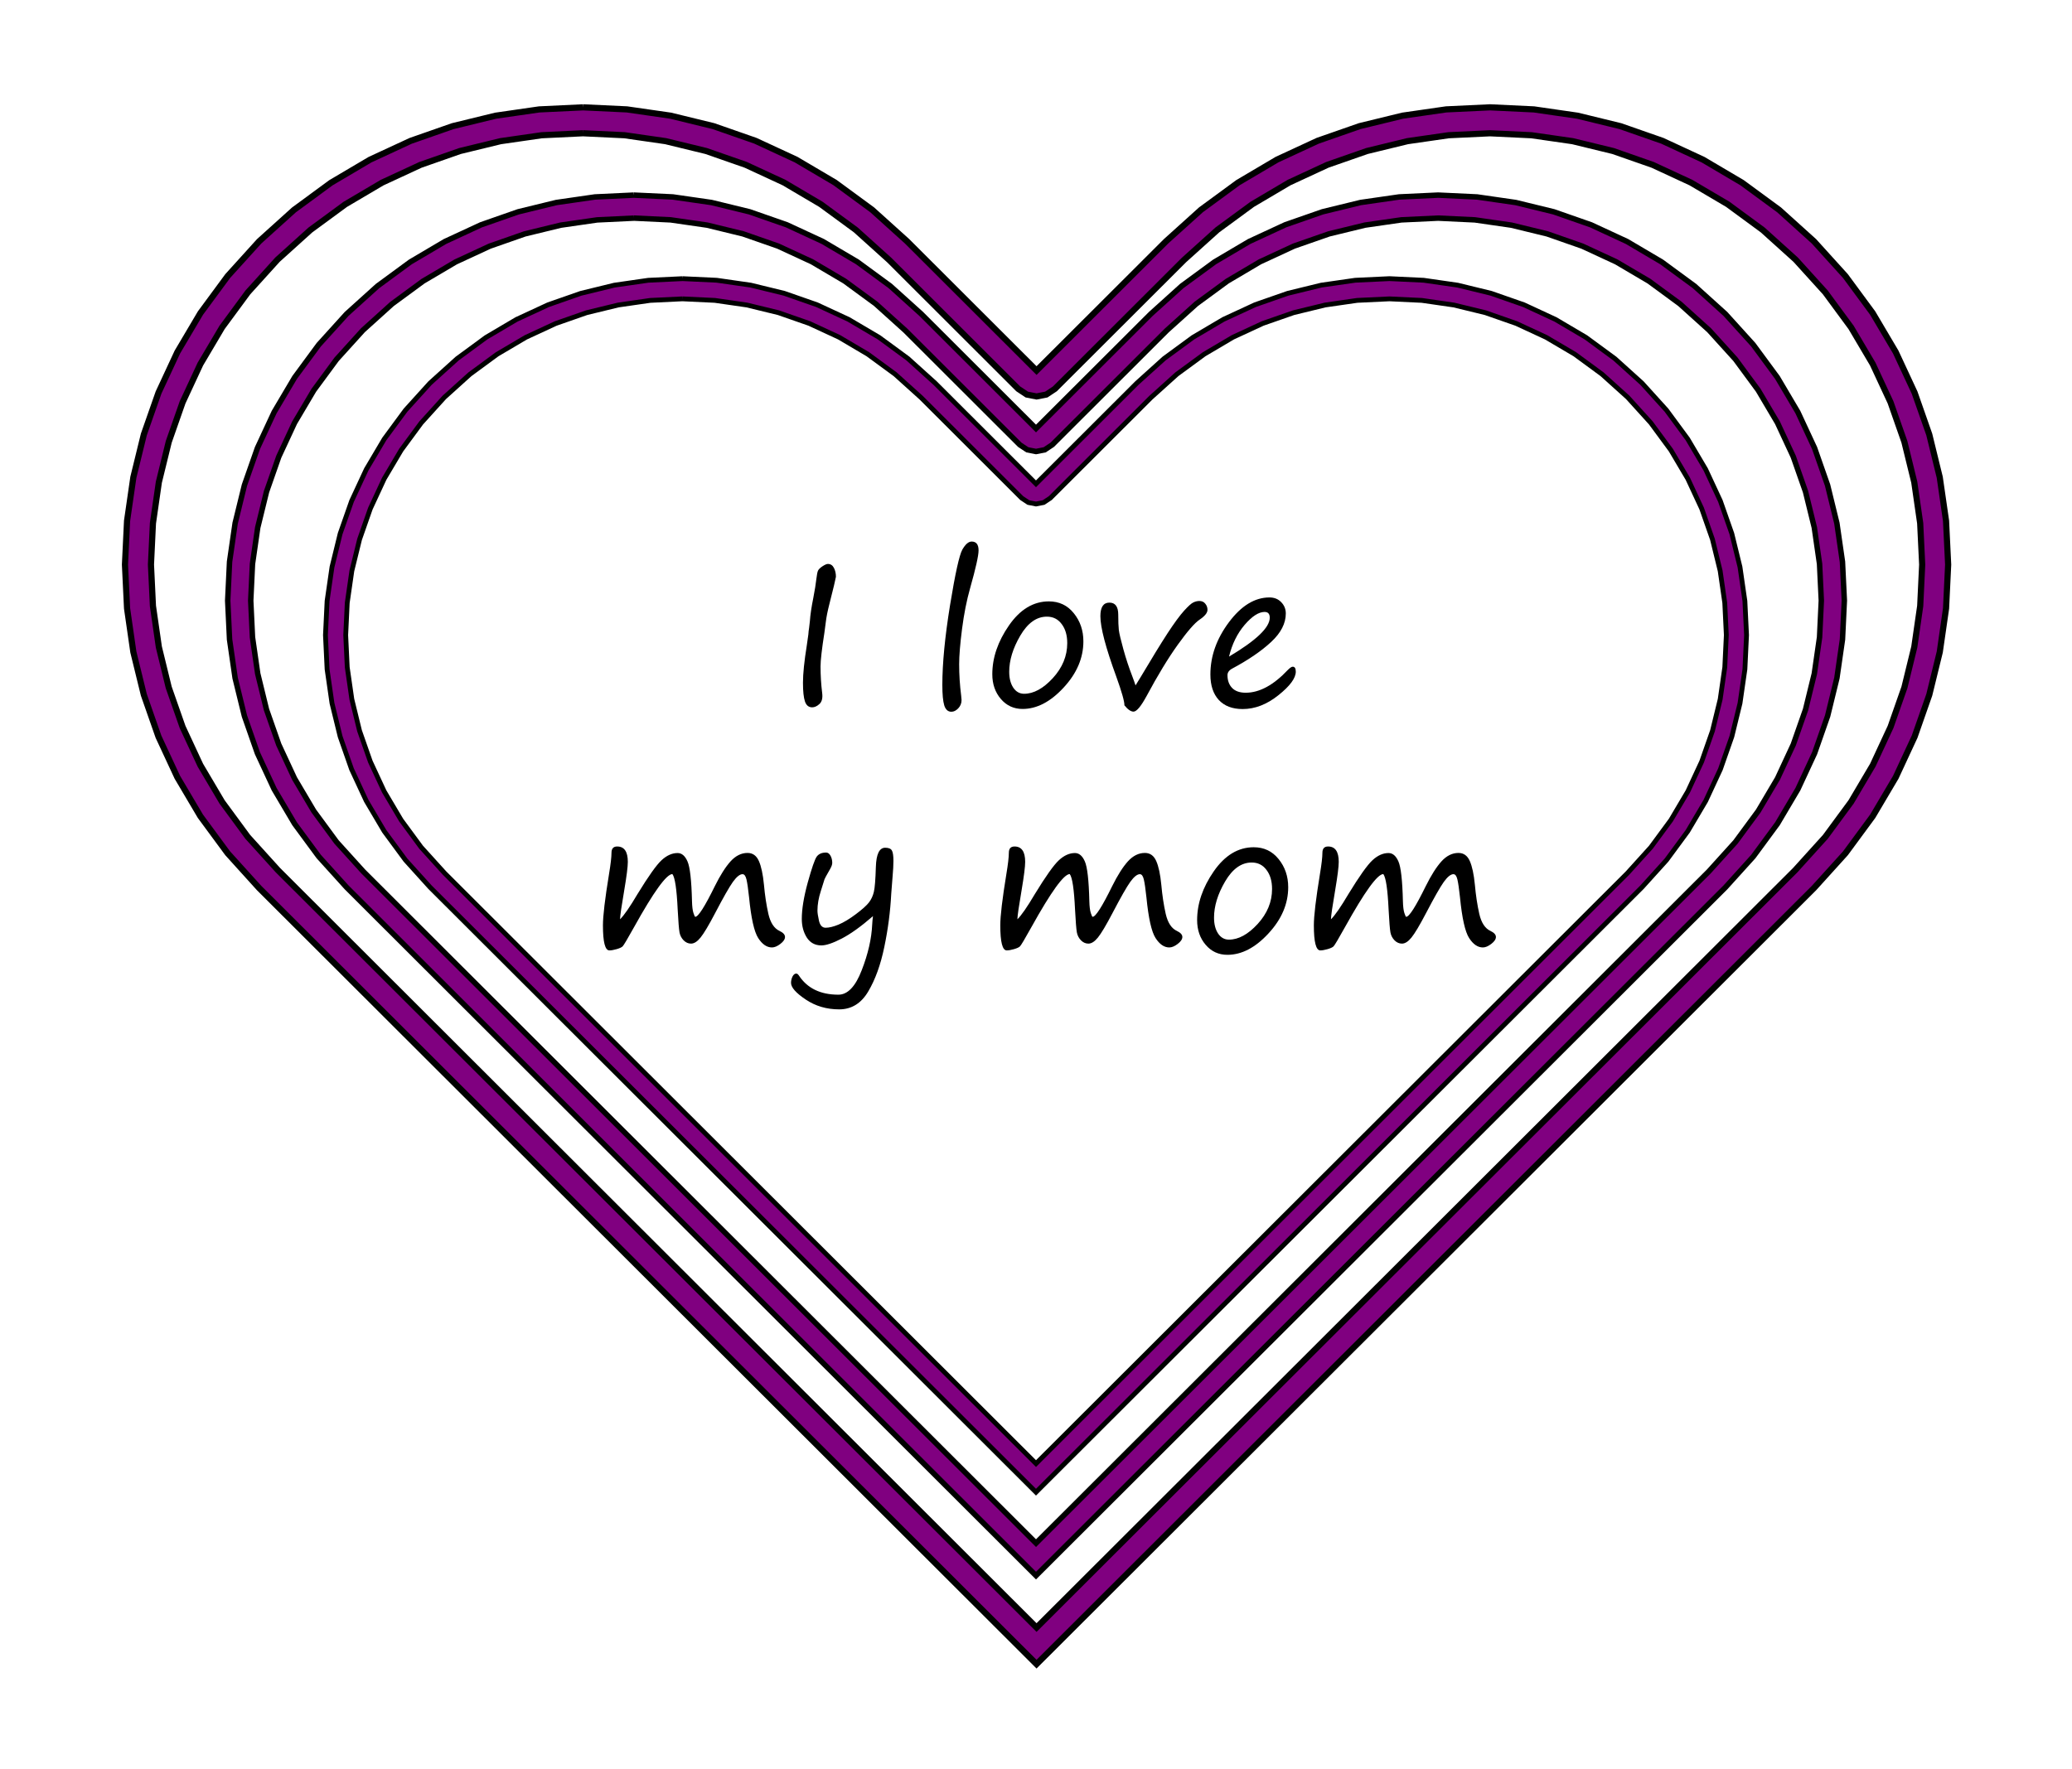 <?xml version="1.0" encoding="UTF-8" standalone="no"?>
<!-- Created with Inkscape (http://www.inkscape.org/) -->

<svg
   xmlns:dc="http://purl.org/dc/elements/1.1/"
   xmlns:cc="http://creativecommons.org/ns#"
   xmlns:rdf="http://www.w3.org/1999/02/22-rdf-syntax-ns#"
   xmlns:svg="http://www.w3.org/2000/svg"
   xmlns="http://www.w3.org/2000/svg"
   xmlns:sodipodi="http://sodipodi.sourceforge.net/DTD/sodipodi-0.dtd"
   xmlns:inkscape="http://www.inkscape.org/namespaces/inkscape"
   sodipodi:docname="heart-shape_internal_design2.svg"
   inkscape:version="0.92.3 (2405546, 2018-03-11)"
   version="1.1"
   viewBox="0 0 211.779 180.896"
   height="51.053mm"
   width="59.769mm"
   id="svg2">
  <sodipodi:namedview
     inkscape:window-maximized="1"
     inkscape:window-y="-8"
     inkscape:window-x="-8"
     inkscape:window-height="1027"
     inkscape:window-width="1920"
     fit-margin-bottom="0"
     fit-margin-right="0"
     fit-margin-left="0"
     fit-margin-top="0"
     showgrid="true"
     inkscape:current-layer="layer3"
     inkscape:document-units="mm"
     inkscape:cy="89.053149"
     inkscape:cx="96.79287"
     inkscape:zoom="4"
     inkscape:pageshadow="2"
     inkscape:pageopacity="0.0"
     borderopacity="1.0"
     bordercolor="#666666"
     pagecolor="#ffffff"
     id="base"
     inkscape:measure-start="-139.5,48.5"
     inkscape:measure-end="-0.0528266,-96.1188">
    <inkscape:grid
       type="xygrid"
       id="grid40"
       units="mm"
       spacingx="1.772"
       spacingy="1.772"
       empspacing="10" />
  </sodipodi:namedview>
  <title
     id="title1">Heart</title>
  <defs
     id="defs7" />
  <g
     inkscape:groupmode="layer"
     id="layer2"
     inkscape:label="Misc"
     style="display:none">
    <path
       sodipodi:type="inkscape:offset"
       inkscape:radius="0"
       inkscape:original="M 53.386719 0.35742188 L 48.304688 0.59960938 L 43.259766 1.328125 L 38.289062 2.5390625 L 33.433594 4.2363281 L 28.726562 6.4179688 L 24.208984 9.0839844 L 19.917969 12.234375 L 15.890625 15.869141 L 12.251953 19.890625 L 9.0957031 24.175781 L 6.4257812 28.6875 L 4.2421875 33.386719 L 2.5429688 38.236328 L 1.328125 43.199219 L 0.59960938 48.236328 L 0.35742188 53.3125 L 0.59960938 58.388672 L 1.3261719 63.427734 L 2.5390625 68.390625 L 4.2363281 73.240234 L 6.4199219 77.939453 L 9.0878906 82.451172 L 12.242188 86.738281 L 15.880859 90.761719 L 105.88867 180.64453 L 195.89844 90.761719 L 199.53711 86.738281 L 202.69141 82.453125 L 205.35938 77.941406 L 207.54297 73.240234 L 209.24023 68.390625 L 210.45312 63.427734 L 211.17969 58.388672 L 211.42188 53.3125 L 211.17773 48.238281 L 210.44922 43.199219 L 209.23633 38.236328 L 207.53711 33.386719 L 205.35156 28.6875 L 202.68359 24.175781 L 199.52734 19.890625 L 195.88672 15.869141 L 191.85938 12.234375 L 187.56836 9.0839844 L 183.05078 6.4179688 L 178.3457 4.2363281 L 173.48828 2.5390625 L 168.51953 1.328125 L 163.47461 0.59960938 L 158.39062 0.35742188 L 153.30859 0.59765625 L 148.26367 1.3242188 L 143.29297 2.5351562 L 138.43555 4.2304688 L 133.72852 6.4101562 L 129.21094 9.0761719 L 124.91992 12.224609 L 120.89062 15.859375 L 105.88867 30.839844 L 90.888672 15.859375 L 86.859375 12.224609 L 82.568359 9.0761719 L 78.048828 6.4101562 L 73.34375 4.2304688 L 68.486328 2.5351562 L 63.515625 1.3242188 L 58.470703 0.59765625 L 53.386719 0.35742188 z "
       style="display:inline;fill:#800080;stroke:#000000;stroke-width:0.713;stroke-miterlimit:4;stroke-dasharray:none"
       id="path44"
       d="M 53.387,0.357 48.305,0.6 43.26,1.328 38.289,2.539 33.434,4.236 28.727,6.418 24.209,9.084 19.918,12.234 15.891,15.869 12.252,19.891 9.096,24.176 6.426,28.688 4.242,33.387 2.543,38.236 1.328,43.199 0.6,48.236 0.357,53.312 l 0.242,5.076 0.727,5.039 1.213,4.963 1.697,4.85 2.184,4.699 2.668,4.512 3.154,4.287 3.639,4.023 90.008,89.883 90.01,-89.883 3.639,-4.023 3.154,-4.285 2.668,-4.512 2.184,-4.701 1.697,-4.85 1.213,-4.963 0.727,-5.039 0.242,-5.076 -0.244,-5.074 -0.729,-5.039 -1.213,-4.963 -1.699,-4.85 -2.186,-4.699 -2.668,-4.512 -3.156,-4.285 -3.641,-4.021 -4.027,-3.635 -4.291,-3.15 -4.518,-2.666 -4.705,-2.182 -4.857,-1.697 -4.969,-1.211 -5.045,-0.729 -5.084,-0.242 -5.082,0.24 -5.045,0.727 -4.971,1.211 -4.857,1.695 -4.707,2.18 -4.518,2.666 -4.291,3.148 -4.029,3.635 L 105.889,30.84 90.889,15.859 86.859,12.225 82.568,9.076 78.049,6.41 73.344,4.23 68.486,2.535 63.516,1.324 58.471,0.598 Z"
       inkscape:label="base" />
  </g>
  <g
     inkscape:groupmode="layer"
     id="layer4"
     inkscape:label="Cu"
     style="display:none">
    <path
       transform="matrix(0.95,0,0,0.95,5.253,4.493)"
       inkscape:label="base"
       d="M 53.387,0.357 48.305,0.6 43.26,1.328 38.289,2.539 33.434,4.236 28.727,6.418 24.209,9.084 19.918,12.234 15.891,15.869 12.252,19.891 9.096,24.176 6.426,28.688 4.242,33.387 2.543,38.236 1.328,43.199 0.6,48.236 0.357,53.312 l 0.242,5.076 0.727,5.039 1.213,4.963 1.697,4.85 2.184,4.699 2.668,4.512 3.154,4.287 3.639,4.023 90.008,89.883 90.01,-89.883 3.639,-4.023 3.154,-4.285 2.668,-4.512 2.184,-4.701 1.697,-4.85 1.213,-4.963 0.727,-5.039 0.242,-5.076 -0.244,-5.074 -0.729,-5.039 -1.213,-4.963 -1.699,-4.85 -2.186,-4.699 -2.668,-4.512 -3.156,-4.285 -3.641,-4.021 -4.027,-3.635 -4.291,-3.15 -4.518,-2.666 -4.705,-2.182 -4.857,-1.697 -4.969,-1.211 -5.045,-0.729 -5.084,-0.242 -5.082,0.24 -5.045,0.727 -4.971,1.211 -4.857,1.695 -4.707,2.18 -4.518,2.666 -4.291,3.148 -4.029,3.635 L 105.889,30.84 90.889,15.859 86.859,12.225 82.568,9.076 78.049,6.41 73.344,4.23 68.486,2.535 63.516,1.324 58.471,0.598 Z"
       id="path179"
       style="display:inline;fill:#800080;stroke:#000000;stroke-width:0.713;stroke-miterlimit:4;stroke-dasharray:none"
       inkscape:original="M 53.386719 0.35742188 L 48.304688 0.59960938 L 43.259766 1.328125 L 38.289062 2.5390625 L 33.433594 4.2363281 L 28.726562 6.4179688 L 24.208984 9.0839844 L 19.917969 12.234375 L 15.890625 15.869141 L 12.251953 19.890625 L 9.0957031 24.175781 L 6.4257812 28.6875 L 4.2421875 33.386719 L 2.5429688 38.236328 L 1.328125 43.199219 L 0.59960938 48.236328 L 0.35742188 53.3125 L 0.59960938 58.388672 L 1.3261719 63.427734 L 2.5390625 68.390625 L 4.2363281 73.240234 L 6.4199219 77.939453 L 9.0878906 82.451172 L 12.242188 86.738281 L 15.880859 90.761719 L 105.88867 180.64453 L 195.89844 90.761719 L 199.53711 86.738281 L 202.69141 82.453125 L 205.35938 77.941406 L 207.54297 73.240234 L 209.24023 68.390625 L 210.45312 63.427734 L 211.17969 58.388672 L 211.42188 53.3125 L 211.17773 48.238281 L 210.44922 43.199219 L 209.23633 38.236328 L 207.53711 33.386719 L 205.35156 28.6875 L 202.68359 24.175781 L 199.52734 19.890625 L 195.88672 15.869141 L 191.85938 12.234375 L 187.56836 9.0839844 L 183.05078 6.4179688 L 178.3457 4.2363281 L 173.48828 2.5390625 L 168.51953 1.328125 L 163.47461 0.59960938 L 158.39062 0.35742188 L 153.30859 0.59765625 L 148.26367 1.3242188 L 143.29297 2.5351562 L 138.43555 4.2304688 L 133.72852 6.4101562 L 129.21094 9.0761719 L 124.91992 12.224609 L 120.89062 15.859375 L 105.88867 30.839844 L 90.888672 15.859375 L 86.859375 12.224609 L 82.568359 9.0761719 L 78.048828 6.4101562 L 73.34375 4.2304688 L 68.486328 2.5351562 L 63.515625 1.3242188 L 58.470703 0.59765625 L 53.386719 0.35742188 z "
       inkscape:radius="0"
       sodipodi:type="inkscape:offset" />
  </g>
  <g
     inkscape:groupmode="layer"
     id="layer3"
     inkscape:label="Mask"
     style="display:inline">
    <path
       style="display:inline;fill:#800080;stroke:#000000;stroke-width:0.671;stroke-miterlimit:4;stroke-dasharray:none"
       d="M 63.531,11.699 58.748,11.926 54,12.611 l -4.678,1.141 -4.57,1.598 -4.432,2.053 -4.252,2.51 -4.037,2.965 -3.791,3.422 -3.426,3.785 -2.971,4.033 -2.512,4.246 -2.057,4.424 -1.6,4.564 -1.143,4.67 -0.686,4.742 -0.229,4.777 0.229,4.777 0.684,4.744 1.143,4.67 1.596,4.564 2.057,4.424 2.51,4.246 2.971,4.035 3.424,3.787 84.717,84.6 84.721,-84.6 3.424,-3.787 2.969,-4.033 2.512,-4.246 2.055,-4.426 1.598,-4.564 1.143,-4.67 0.684,-4.744 0.229,-4.777 -0.23,-4.775 -0.686,-4.744 -1.143,-4.67 -1.6,-4.564 -2.057,-4.424 -2.51,-4.246 -2.971,-4.033 -3.428,-3.785 -3.791,-3.422 -4.039,-2.965 -4.252,-2.51 -4.428,-2.053 -4.572,-1.598 -4.676,-1.141 -4.75,-0.686 -4.785,-0.227 -4.783,0.225 -4.748,0.684 -4.678,1.141 -4.572,1.596 -4.43,2.051 -4.252,2.51 -4.039,2.963 -3.793,3.422 -14.121,14.1 -14.117,-14.1 -3.793,-3.422 -4.039,-2.963 -4.254,-2.51 -4.428,-2.051 -4.572,-1.596 -4.678,-1.141 -4.75,-0.684 -4.785,-0.225 m 0,2.826 4.518,0.215 4.48,0.646 4.414,1.074 4.311,1.504 4.176,1.934 4.012,2.369 3.809,2.793 3.635,3.277 14.066,14.049 0.934,0.62 1.063,0.207 1.063,-0.207 0.934,-0.62 14.068,-14.049 3.635,-3.277 3.809,-2.793 4.01,-2.369 4.176,-1.934 4.312,-1.504 4.414,-1.074 4.48,-0.646 4.514,-0.213 4.516,0.215 4.482,0.646 4.412,1.074 4.311,1.508 4.174,1.936 4.012,2.365 3.809,2.799 3.58,3.23 3.236,3.572 2.801,3.805 2.367,4.004 1.939,4.17 1.508,4.305 1.078,4.404 0.645,4.475 0.217,4.506 -0.215,4.508 -0.645,4.475 -1.076,4.406 -1.508,4.303 -1.938,4.172 -2.367,4.004 -2.801,3.805 -3.281,3.627 -82.672,82.557 -82.668,-82.557 -3.283,-3.627 -2.799,-3.807 -2.367,-4.004 -1.938,-4.17 -1.508,-4.303 -1.076,-4.406 -0.645,-4.475 -0.215,-4.508 0.215,-4.508 0.645,-4.473 1.08,-4.404 1.508,-4.305 1.938,-4.17 2.369,-4.004 2.803,-3.805 3.232,-3.572 3.578,-3.23 3.811,-2.799 4.008,-2.365 4.18,-1.936 4.309,-1.508 4.414,-1.074 4.482,-0.646 4.512,-0.217"
       transform="scale(0.938)"
       id="path111"
       inkscape:connector-curvature="0" />
    <path
       inkscape:connector-curvature="0"
       id="path182"
       d="m 64.786,19.948 -3.978,0.188 -3.949,0.57 -3.891,0.949 -3.801,1.329 -3.686,1.707 -3.537,2.088 -3.358,2.466 -3.153,2.846 -2.849,3.148 -2.471,3.355 -2.089,3.532 -1.711,3.68 -1.33,3.796 -0.95,3.884 -0.57,3.944 -0.19,3.974 0.19,3.974 0.569,3.946 0.95,3.884 1.327,3.796 1.711,3.68 2.088,3.532 2.471,3.356 2.848,3.15 70.463,70.366 70.467,-70.366 2.848,-3.15 2.469,-3.355 2.089,-3.532 1.709,-3.681 1.329,-3.796 0.95,-3.884 0.569,-3.946 0.19,-3.974 -0.192,-3.972 -0.57,-3.946 -0.95,-3.884 -1.33,-3.796 -1.711,-3.68 -2.087,-3.532 -2.471,-3.355 -2.851,-3.148 -3.153,-2.846 -3.359,-2.466 -3.537,-2.088 -3.683,-1.707 -3.803,-1.329 -3.889,-0.949 -3.951,-0.57 -3.98,-0.188 -3.978,0.187 -3.949,0.569 -3.891,0.949 -3.803,1.327 -3.684,1.706 -3.537,2.088 -3.36,2.464 -3.155,2.846 -11.745,11.727 -11.742,-11.727 -3.155,-2.846 -3.359,-2.464 -3.538,-2.088 -3.683,-1.706 -3.803,-1.327 -3.891,-0.949 -3.951,-0.569 -3.98,-0.187 m 0,2.351 3.758,0.179 3.727,0.538 3.671,0.893 3.585,1.251 3.473,1.608 3.337,1.971 3.168,2.323 3.023,2.726 11.7,11.685 0.777,0.516 0.884,0.172 0.884,-0.172 0.777,-0.516 11.701,-11.685 3.023,-2.726 3.168,-2.323 3.335,-1.971 3.473,-1.608 3.587,-1.251 3.671,-0.893 3.727,-0.538 3.754,-0.177 3.756,0.179 3.728,0.538 3.67,0.893 3.585,1.254 3.472,1.61 3.337,1.967 3.168,2.328 2.978,2.687 2.692,2.971 2.33,3.165 1.969,3.33 1.613,3.468 1.254,3.58 0.897,3.663 0.536,3.722 0.18,3.748 -0.179,3.749 -0.536,3.722 -0.895,3.665 -1.254,3.579 -1.612,3.47 -1.969,3.33 -2.33,3.165 -2.729,3.017 -68.762,68.667 -68.759,-68.667 -2.731,-3.017 -2.328,-3.166 -1.969,-3.33 -1.612,-3.468 -1.254,-3.579 -0.895,-3.665 -0.536,-3.722 -0.179,-3.749 0.179,-3.749 0.536,-3.72 0.898,-3.663 1.254,-3.58 1.612,-3.468 1.971,-3.33 2.331,-3.165 2.689,-2.971 2.976,-2.687 3.169,-2.328 3.334,-1.967 3.476,-1.61 3.584,-1.254 3.671,-0.893 3.728,-0.538 3.753,-0.18"
       style="display:inline;fill:#800080;stroke:#000000;stroke-width:0.558;stroke-miterlimit:4;stroke-dasharray:none" />
    <path
       style="display:inline;fill:#800080;stroke:#000000;stroke-width:0.491;stroke-miterlimit:4;stroke-dasharray:none"
       d="m 69.758,28.489 -3.497,0.166 -3.472,0.501 -3.42,0.834 -3.342,1.168 -3.24,1.501 -3.109,1.835 -2.952,2.168 -2.772,2.502 -2.505,2.768 -2.172,2.949 -1.836,3.105 -1.504,3.235 -1.17,3.337 -0.835,3.414 -0.501,3.467 -0.167,3.493 0.167,3.493 0.5,3.469 0.835,3.414 1.167,3.337 1.504,3.235 1.835,3.105 2.172,2.95 2.503,2.769 61.941,61.856 61.944,-61.856 2.503,-2.769 2.171,-2.949 1.836,-3.105 1.502,-3.236 1.168,-3.337 0.835,-3.414 0.5,-3.469 0.167,-3.493 -0.169,-3.492 -0.501,-3.469 -0.835,-3.414 -1.17,-3.337 -1.504,-3.235 -1.835,-3.105 -2.172,-2.949 -2.506,-2.768 -2.772,-2.502 -2.953,-2.168 -3.109,-1.835 -3.237,-1.501 -3.343,-1.168 -3.419,-0.834 -3.473,-0.501 -3.499,-0.166 -3.497,0.164 -3.472,0.5 -3.42,0.834 -3.343,1.167 -3.239,1.499 -3.109,1.835 -2.953,2.166 -2.773,2.502 -10.325,10.309 -10.322,-10.309 -2.773,-2.502 -2.953,-2.166 -3.11,-1.835 -3.237,-1.499 -3.343,-1.167 -3.42,-0.834 -3.473,-0.5 -3.499,-0.164 m 0,2.066 3.303,0.157 3.276,0.473 3.227,0.785 3.152,1.1 3.053,1.414 2.933,1.732 2.785,2.042 2.658,2.396 10.285,10.272 0.683,0.453 0.777,0.151 0.777,-0.151 0.683,-0.453 10.286,-10.272 2.658,-2.396 2.785,-2.042 2.932,-1.732 3.053,-1.414 3.153,-1.1 3.227,-0.785 3.276,-0.473 3.3,-0.156 3.302,0.157 3.277,0.473 3.226,0.785 3.152,1.102 3.052,1.415 2.933,1.729 2.785,2.046 2.618,2.362 2.366,2.612 2.048,2.782 1.731,2.927 1.418,3.049 1.102,3.147 0.788,3.22 0.471,3.272 0.159,3.295 -0.157,3.296 -0.471,3.272 -0.787,3.222 -1.102,3.146 -1.417,3.05 -1.731,2.927 -2.048,2.782 -2.399,2.652 -60.446,60.362 -60.443,-60.362 -2.401,-2.652 -2.046,-2.783 -1.731,-2.927 -1.417,-3.049 -1.102,-3.146 -0.787,-3.222 -0.471,-3.272 -0.157,-3.296 0.157,-3.296 0.471,-3.27 0.79,-3.22 1.102,-3.147 1.417,-3.049 1.732,-2.927 2.049,-2.782 2.363,-2.612 2.616,-2.362 2.786,-2.046 2.93,-1.729 3.056,-1.415 3.15,-1.102 3.227,-0.785 3.277,-0.473 3.299,-0.159"
       id="path184"
       inkscape:connector-curvature="0" />
    <g
       id="text74"
       style="font-style:normal;font-variant:normal;font-weight:normal;font-stretch:normal;font-size:20.11px;line-height:1.25;font-family:'Segoe Print';-inkscape-font-specification:'Segoe Print, Normal';font-variant-ligatures:normal;font-variant-caps:normal;font-variant-numeric:normal;font-feature-settings:normal;text-align:center;letter-spacing:0px;word-spacing:0px;writing-mode:lr-tb;text-anchor:middle;display:inline;fill:#000000;fill-opacity:1;stroke:none;stroke-width:0.503"
       aria-label="I love my mom">
      <path
         inkscape:connector-curvature="0"
         id="path284"
         style="font-style:normal;font-variant:normal;font-weight:normal;font-stretch:normal;font-size:20.11px;font-family:'Segoe Print';-inkscape-font-specification:'Segoe Print, Normal';font-variant-ligatures:normal;font-variant-caps:normal;font-variant-numeric:normal;font-feature-settings:normal;text-align:center;writing-mode:lr-tb;text-anchor:middle;stroke-width:0.503"
         d="m 85.438,58.98 q -0.059,0.383 -0.658,2.74 -0.285,1.11 -0.373,1.866 -0.059,0.511 -0.147,1.11 -0.393,2.514 -0.393,3.437 0,1.385 0.167,2.72 0.098,0.776 -0.275,1.119 -0.373,0.344 -0.746,0.344 -0.53,0 -0.736,-0.589 -0.206,-0.599 -0.206,-1.925 0,-1.385 0.393,-3.83 0.137,-0.923 0.157,-1.11 0.02,-0.334 0.079,-0.687 0.049,-0.344 0.079,-0.687 0.059,-0.913 0.353,-2.386 0.216,-1.11 0.314,-1.954 0.069,-0.589 0.157,-0.795 0.088,-0.206 0.452,-0.452 0.373,-0.245 0.56,-0.245 0.412,0 0.619,0.403 0.206,0.393 0.206,0.923 z" />
      <path
         inkscape:connector-curvature="0"
         id="path286"
         style="font-style:normal;font-variant:normal;font-weight:normal;font-stretch:normal;font-size:20.11px;font-family:'Segoe Print';-inkscape-font-specification:'Segoe Print, Normal';font-variant-ligatures:normal;font-variant-caps:normal;font-variant-numeric:normal;font-feature-settings:normal;text-align:center;writing-mode:lr-tb;text-anchor:middle;stroke-width:0.503"
         d="m 99.312,55.367 q 0.707,0 0.707,0.903 0,0.805 -0.854,3.83 -0.54,1.905 -0.835,4.203 -0.295,2.298 -0.295,3.604 0,1.62 0.206,3.221 0.039,0.304 0.039,0.442 0,0.491 -0.334,0.844 -0.334,0.353 -0.707,0.353 -0.52,0 -0.727,-0.648 -0.196,-0.648 -0.196,-2.092 0,-3.289 0.786,-8.15 0.795,-4.861 1.257,-5.685 0.471,-0.825 0.952,-0.825 z" />
      <path
         inkscape:connector-curvature="0"
         id="path288"
         style="font-style:normal;font-variant:normal;font-weight:normal;font-stretch:normal;font-size:20.11px;font-family:'Segoe Print';-inkscape-font-specification:'Segoe Print, Normal';font-variant-ligatures:normal;font-variant-caps:normal;font-variant-numeric:normal;font-feature-settings:normal;text-align:center;writing-mode:lr-tb;text-anchor:middle;stroke-width:0.503"
         d="m 104.516,72.482 q -1.345,0 -2.219,-1.021 -0.874,-1.021 -0.874,-2.524 0,-2.533 1.699,-4.988 1.709,-2.465 4.085,-2.465 1.571,0 2.543,1.208 0.982,1.208 0.982,2.877 0,2.553 -2.023,4.733 -2.013,2.18 -4.193,2.18 z M 103.152,68.682 q 0,0.992 0.412,1.62 0.422,0.628 1.11,0.628 1.463,0 2.936,-1.601 1.473,-1.61 1.473,-3.574 0,-1.208 -0.57,-1.954 -0.56,-0.756 -1.512,-0.756 -1.581,0 -2.72,1.944 -1.129,1.934 -1.129,3.692 z" />
      <path
         inkscape:connector-curvature="0"
         id="path290"
         style="font-style:normal;font-variant:normal;font-weight:normal;font-stretch:normal;font-size:20.11px;font-family:'Segoe Print';-inkscape-font-specification:'Segoe Print, Normal';font-variant-ligatures:normal;font-variant-caps:normal;font-variant-numeric:normal;font-feature-settings:normal;text-align:center;writing-mode:lr-tb;text-anchor:middle;stroke-width:0.503"
         d="m 114.925,72.109 q 0.02,-0.57 -0.835,-2.946 -1.62,-4.429 -1.62,-6.167 0,-1.385 0.923,-1.385 0.903,0 0.903,1.237 0,1.011 0.059,1.561 0.069,0.54 0.471,1.993 0.403,1.443 0.884,2.681 0.245,0.648 0.353,0.992 0.206,-0.314 0.53,-0.864 1.728,-2.907 2.749,-4.478 1.031,-1.571 1.679,-2.288 0.648,-0.717 0.952,-0.854 0.304,-0.147 0.619,-0.147 0.383,0 0.599,0.275 0.226,0.275 0.226,0.628 0,0.462 -0.805,1.002 -0.756,0.511 -2.229,2.563 -1.473,2.052 -3.181,5.234 -0.874,1.61 -1.345,1.61 -0.412,0 -0.933,-0.648 z" />
      <path
         inkscape:connector-curvature="0"
         id="path292"
         style="font-style:normal;font-variant:normal;font-weight:normal;font-stretch:normal;font-size:20.11px;font-family:'Segoe Print';-inkscape-font-specification:'Segoe Print, Normal';font-variant-ligatures:normal;font-variant-caps:normal;font-variant-numeric:normal;font-feature-settings:normal;text-align:center;writing-mode:lr-tb;text-anchor:middle;stroke-width:0.503"
         d="m 132.443,68.662 q 0,1.002 -1.777,2.416 -1.767,1.414 -3.653,1.414 -1.581,0 -2.445,-0.933 -0.854,-0.933 -0.854,-2.602 0,-2.808 1.895,-5.342 1.895,-2.533 4.144,-2.533 0.736,0 1.198,0.481 0.471,0.481 0.471,1.159 0,1.512 -1.483,2.897 -1.483,1.385 -3.967,2.72 -0.511,0.265 -0.511,0.687 0,0.815 0.471,1.306 0.471,0.491 1.394,0.491 2.111,0 4.311,-2.337 0.324,-0.324 0.491,-0.324 0.314,0 0.314,0.501 z m -6.824,-1.532 q 4.163,-2.474 4.163,-3.977 0,-0.589 -0.53,-0.589 -0.903,0 -2.042,1.326 -1.129,1.326 -1.591,3.24 z" />
      <path
         inkscape:connector-curvature="0"
         id="path294"
         style="font-style:normal;font-variant:normal;font-weight:normal;font-stretch:normal;font-size:20.11px;font-family:'Segoe Print';-inkscape-font-specification:'Segoe Print, Normal';font-variant-ligatures:normal;font-variant-caps:normal;font-variant-numeric:normal;font-feature-settings:normal;text-align:center;writing-mode:lr-tb;text-anchor:middle;stroke-width:0.503"
         d="m 68.725,89.361 q -0.913,0.02 -3.908,5.41 -1.011,1.817 -1.178,1.984 -0.167,0.157 -0.619,0.285 -0.442,0.128 -0.736,0.128 -0.658,0 -0.658,-2.563 0,-1.443 0.619,-5.224 0.255,-1.532 0.255,-2.19 0,-0.648 0.579,-0.648 1.09,0 1.09,1.571 0,0.736 -0.363,2.887 -0.422,2.455 -0.432,2.985 0.609,-0.589 1.787,-2.582 1.669,-2.73 2.455,-3.456 0.795,-0.736 1.64,-0.736 0.638,0 1.011,0.854 0.383,0.854 0.462,4.075 0.02,0.805 0.147,1.198 0.128,0.393 0.187,0.393 0.462,0 2.003,-3.142 0.825,-1.659 1.601,-2.524 0.786,-0.864 1.738,-0.864 0.795,0 1.159,0.825 0.363,0.815 0.52,2.425 0.147,1.63 0.452,2.985 0.314,1.355 1.139,1.738 0.56,0.265 0.56,0.619 0,0.344 -0.471,0.707 -0.471,0.363 -0.864,0.363 -0.786,0 -1.404,-0.962 -0.619,-0.962 -0.933,-4.163 -0.137,-1.286 -0.265,-1.826 -0.128,-0.54 -0.403,-0.54 -0.412,0 -0.982,0.786 -0.56,0.786 -1.817,3.191 -0.982,1.875 -1.493,2.504 -0.501,0.619 -0.972,0.619 -0.422,0 -0.756,-0.334 -0.334,-0.344 -0.422,-0.815 -0.088,-0.481 -0.187,-2.347 -0.147,-3.103 -0.54,-3.614 z" />
      <path
         inkscape:connector-curvature="0"
         id="path296"
         style="font-style:normal;font-variant:normal;font-weight:normal;font-stretch:normal;font-size:20.11px;font-family:'Segoe Print';-inkscape-font-specification:'Segoe Print, Normal';font-variant-ligatures:normal;font-variant-caps:normal;font-variant-numeric:normal;font-feature-settings:normal;text-align:center;writing-mode:lr-tb;text-anchor:middle;stroke-width:0.503"
         d="m 89.228,93.662 q -1.807,1.571 -3.181,2.288 -1.365,0.707 -2.092,0.707 -0.972,0 -1.493,-0.805 -0.511,-0.815 -0.511,-1.895 0,-1.512 0.609,-3.731 0.619,-2.229 0.913,-2.641 0.304,-0.422 0.962,-0.422 0.275,0 0.452,0.324 0.177,0.324 0.177,0.736 0,0.245 -0.226,0.638 -0.53,0.923 -0.56,1.021 -0.02,0.098 -0.373,1.188 -0.353,1.08 -0.353,2.033 0,0.334 0.157,1.041 0.167,0.707 0.678,0.707 0.54,0 1.326,-0.324 0.795,-0.334 1.787,-1.08 0.992,-0.746 1.335,-1.208 0.344,-0.462 0.481,-1.051 0.147,-0.589 0.206,-2.553 0.059,-1.964 0.952,-1.964 0.53,0 0.687,0.285 0.157,0.275 0.157,1.06 0,0.648 -0.088,1.62 -0.108,1.227 -0.137,1.748 -0.137,2.7 -0.707,5.43 -0.56,2.72 -1.64,4.546 -1.08,1.836 -2.975,1.836 -1.925,0 -3.427,-1.011 -1.493,-1.002 -1.493,-1.699 0,-0.324 0.147,-0.638 0.157,-0.314 0.393,-0.314 0.118,0 0.255,0.187 1.286,1.974 4.046,1.974 1.424,0 2.386,-2.504 0.972,-2.494 1.07,-4.684 0.02,-0.422 0.079,-0.844 z" />
      <path
         inkscape:connector-curvature="0"
         id="path298"
         style="font-style:normal;font-variant:normal;font-weight:normal;font-stretch:normal;font-size:20.11px;font-family:'Segoe Print';-inkscape-font-specification:'Segoe Print, Normal';font-variant-ligatures:normal;font-variant-caps:normal;font-variant-numeric:normal;font-feature-settings:normal;text-align:center;writing-mode:lr-tb;text-anchor:middle;stroke-width:0.503"
         d="m 109.338,89.361 q -0.913,0.02 -3.908,5.41 -1.011,1.817 -1.178,1.984 -0.167,0.157 -0.619,0.285 -0.442,0.128 -0.736,0.128 -0.658,0 -0.658,-2.563 0,-1.443 0.619,-5.224 0.255,-1.532 0.255,-2.19 0,-0.648 0.579,-0.648 1.09,0 1.09,1.571 0,0.736 -0.363,2.887 -0.422,2.455 -0.432,2.985 0.609,-0.589 1.787,-2.582 1.669,-2.73 2.455,-3.456 0.795,-0.736 1.64,-0.736 0.638,0 1.011,0.854 0.383,0.854 0.462,4.075 0.02,0.805 0.147,1.198 0.128,0.393 0.187,0.393 0.462,0 2.003,-3.142 0.825,-1.659 1.601,-2.524 0.786,-0.864 1.738,-0.864 0.795,0 1.159,0.825 0.363,0.815 0.52,2.425 0.147,1.63 0.452,2.985 0.314,1.355 1.139,1.738 0.56,0.265 0.56,0.619 0,0.344 -0.471,0.707 -0.471,0.363 -0.864,0.363 -0.786,0 -1.404,-0.962 -0.619,-0.962 -0.933,-4.163 -0.137,-1.286 -0.265,-1.826 -0.128,-0.54 -0.403,-0.54 -0.412,0 -0.982,0.786 -0.56,0.786 -1.817,3.191 -0.982,1.875 -1.493,2.504 -0.501,0.619 -0.972,0.619 -0.422,0 -0.756,-0.334 -0.334,-0.344 -0.422,-0.815 -0.088,-0.481 -0.187,-2.347 -0.147,-3.103 -0.54,-3.614 z" />
      <path
         inkscape:connector-curvature="0"
         id="path300"
         style="font-style:normal;font-variant:normal;font-weight:normal;font-stretch:normal;font-size:20.11px;font-family:'Segoe Print';-inkscape-font-specification:'Segoe Print, Normal';font-variant-ligatures:normal;font-variant-caps:normal;font-variant-numeric:normal;font-feature-settings:normal;text-align:center;writing-mode:lr-tb;text-anchor:middle;stroke-width:0.503"
         d="m 125.451,97.619 q -1.345,0 -2.219,-1.021 -0.874,-1.021 -0.874,-2.524 0,-2.533 1.699,-4.988 1.709,-2.465 4.085,-2.465 1.571,0 2.543,1.208 0.982,1.208 0.982,2.877 0,2.553 -2.023,4.733 -2.013,2.18 -4.193,2.18 z m -1.365,-3.8 q 0,0.992 0.412,1.62 0.422,0.628 1.11,0.628 1.463,0 2.936,-1.601 1.473,-1.61 1.473,-3.574 0,-1.208 -0.57,-1.954 -0.56,-0.756 -1.512,-0.756 -1.581,0 -2.72,1.944 -1.129,1.934 -1.129,3.692 z" />
      <path
         inkscape:connector-curvature="0"
         id="path302"
         style="font-style:normal;font-variant:normal;font-weight:normal;font-stretch:normal;font-size:20.11px;font-family:'Segoe Print';-inkscape-font-specification:'Segoe Print, Normal';font-variant-ligatures:normal;font-variant-caps:normal;font-variant-numeric:normal;font-feature-settings:normal;text-align:center;writing-mode:lr-tb;text-anchor:middle;stroke-width:0.503"
         d="m 141.388,89.361 q -0.913,0.02 -3.908,5.41 -1.011,1.817 -1.178,1.984 -0.167,0.157 -0.619,0.285 -0.442,0.128 -0.736,0.128 -0.658,0 -0.658,-2.563 0,-1.443 0.619,-5.224 0.255,-1.532 0.255,-2.19 0,-0.648 0.579,-0.648 1.09,0 1.09,1.571 0,0.736 -0.363,2.887 -0.422,2.455 -0.432,2.985 0.609,-0.589 1.787,-2.582 1.669,-2.73 2.455,-3.456 0.795,-0.736 1.64,-0.736 0.638,0 1.011,0.854 0.383,0.854 0.462,4.075 0.02,0.805 0.147,1.198 0.128,0.393 0.187,0.393 0.462,0 2.003,-3.142 0.825,-1.659 1.601,-2.524 0.786,-0.864 1.738,-0.864 0.795,0 1.159,0.825 0.363,0.815 0.52,2.425 0.147,1.63 0.452,2.985 0.314,1.355 1.139,1.738 0.56,0.265 0.56,0.619 0,0.344 -0.471,0.707 -0.471,0.363 -0.864,0.363 -0.786,0 -1.404,-0.962 -0.619,-0.962 -0.933,-4.163 -0.137,-1.286 -0.265,-1.826 -0.128,-0.54 -0.403,-0.54 -0.412,0 -0.982,0.786 -0.56,0.786 -1.817,3.191 -0.982,1.875 -1.493,2.504 -0.501,0.619 -0.972,0.619 -0.422,0 -0.756,-0.334 -0.334,-0.344 -0.422,-0.815 -0.088,-0.481 -0.187,-2.347 -0.147,-3.103 -0.54,-3.614 z" />
    </g>
  </g>
</svg>
